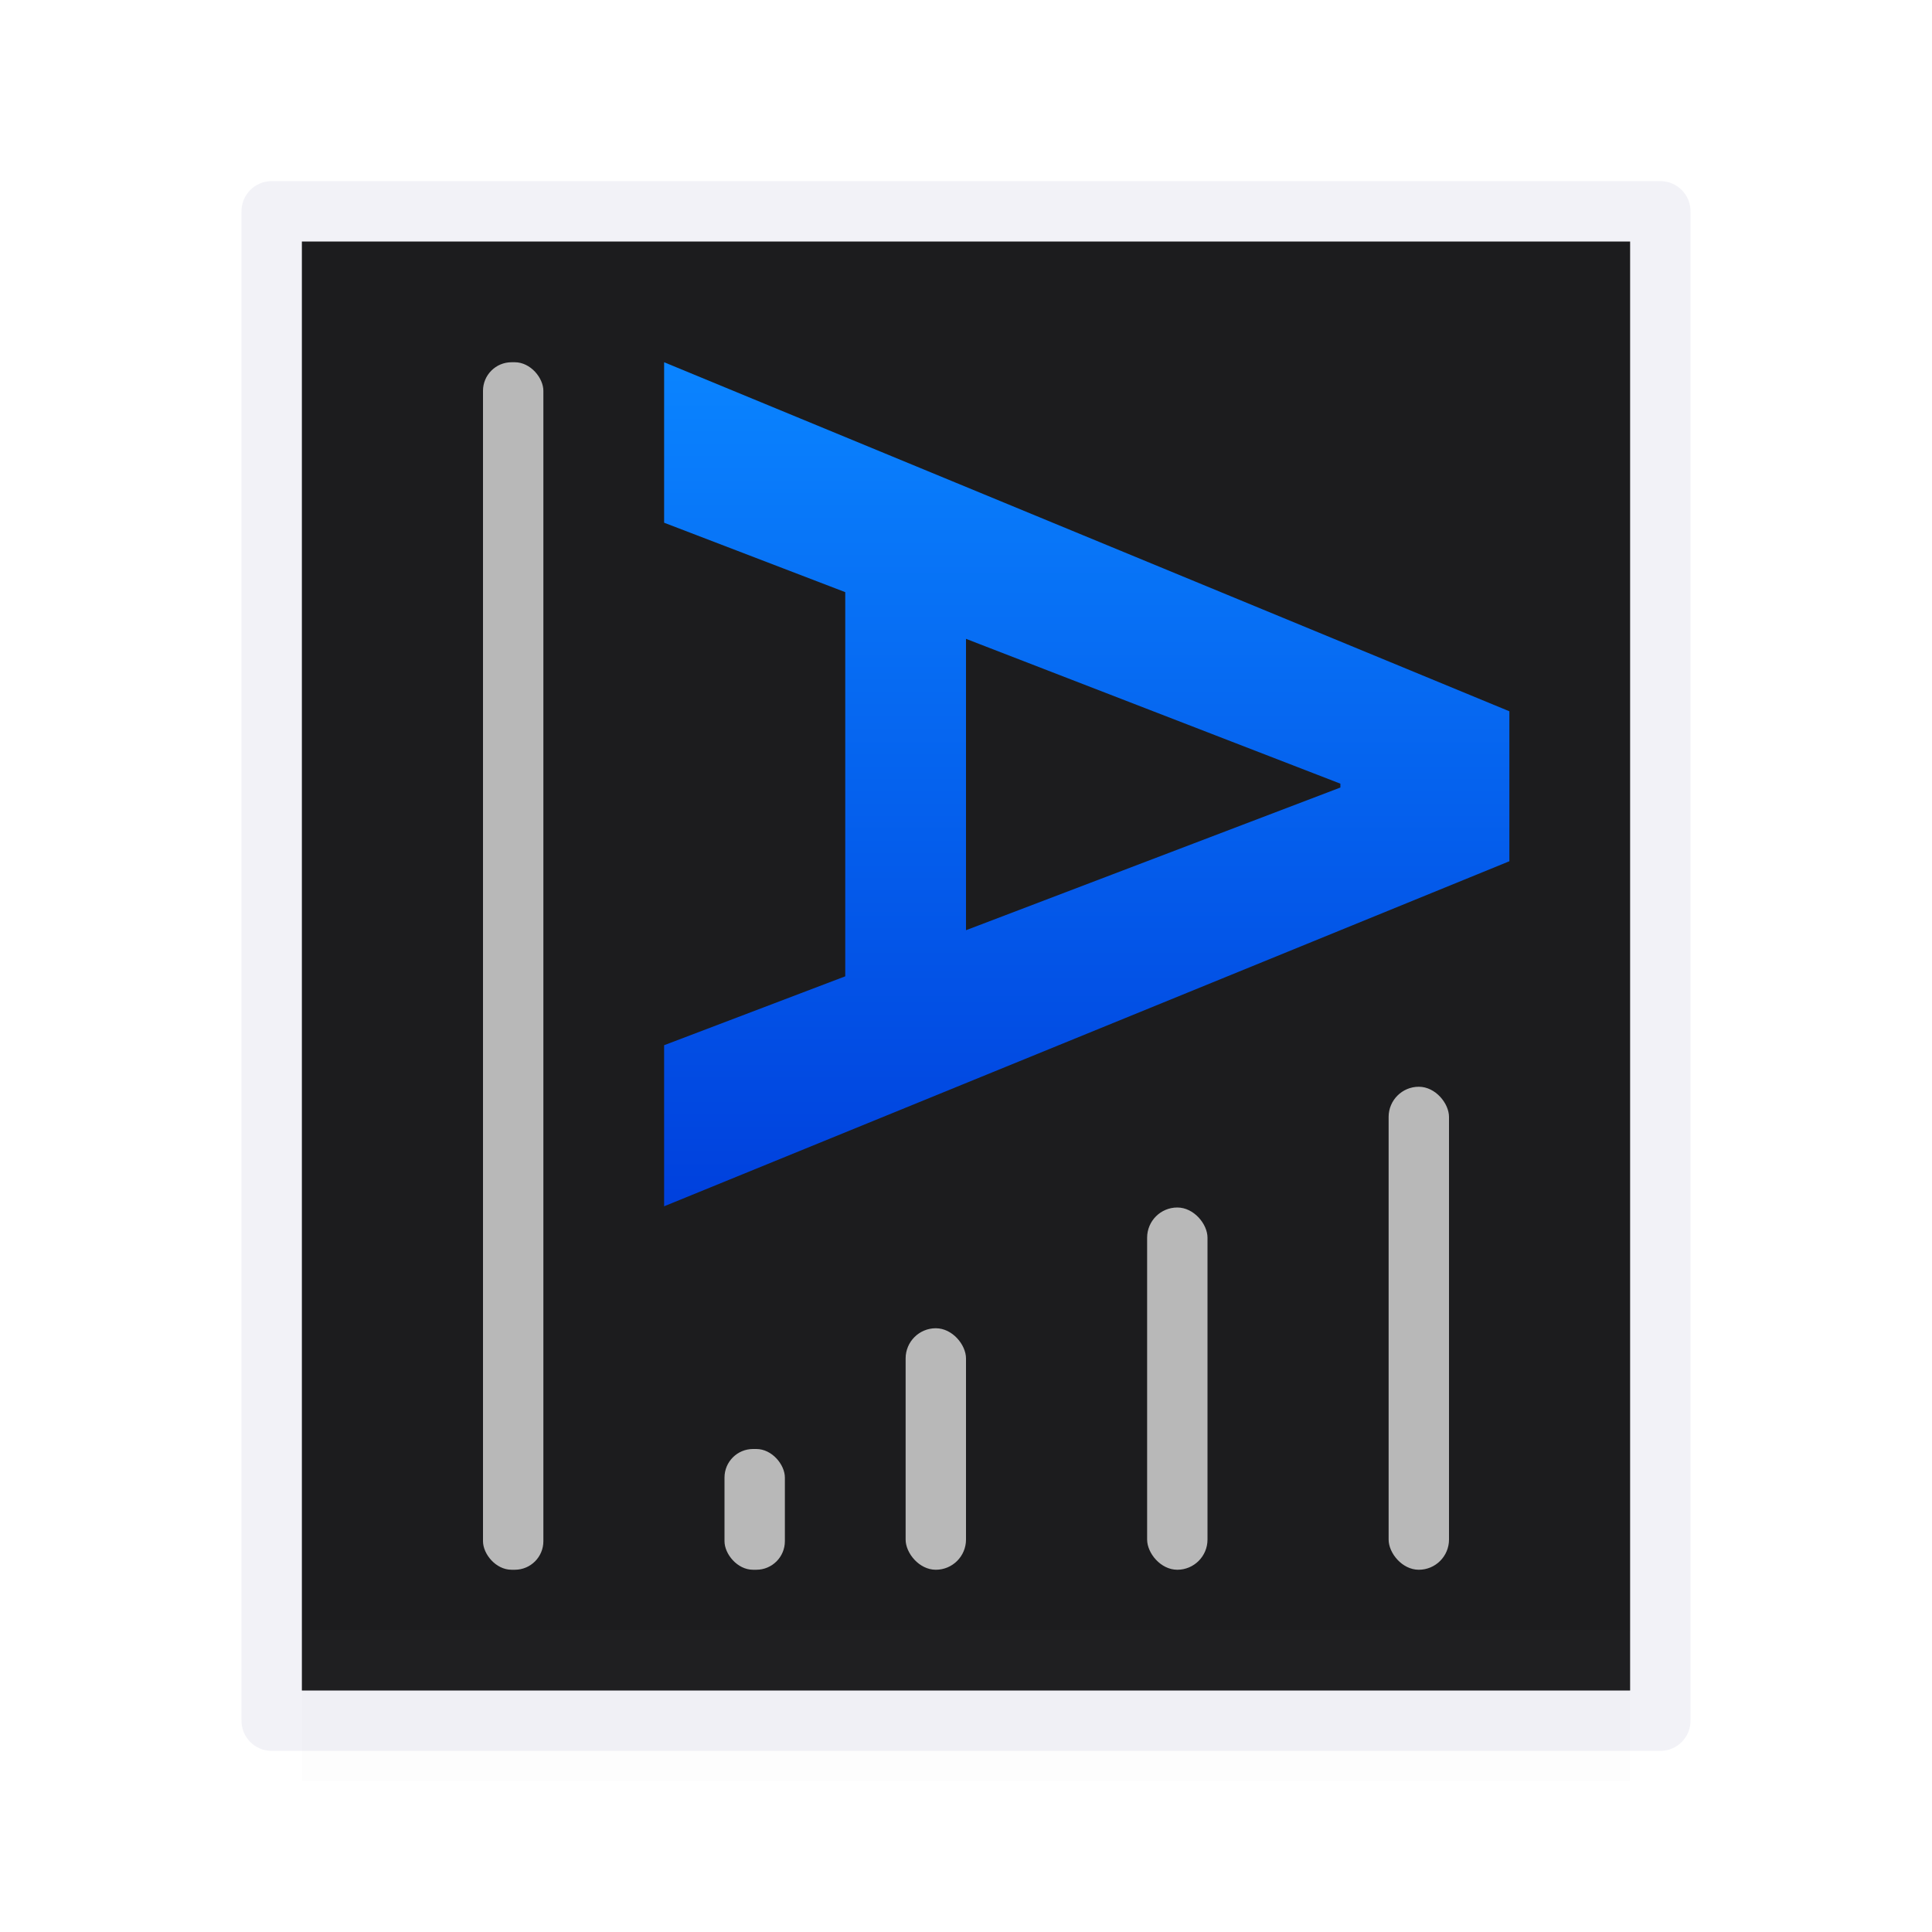 <svg viewBox="0 0 32 32" xmlns="http://www.w3.org/2000/svg" xmlns:xlink="http://www.w3.org/1999/xlink"><filter id="a" color-interpolation-filters="sRGB" height="1.095" width="1.097" x="-.049" y="-.047"><feGaussianBlur stdDeviation=".366"/></filter><linearGradient id="b" gradientTransform="matrix(.553 0 0 .492 20.383 10.662)" gradientUnits="userSpaceOnUse" x1="-.692" x2="-26" y1="8.812" y2="8.812"><stop offset="0" stop-color="#0040dd"/><stop offset="1" stop-color="#0a84ff"/></linearGradient><g transform="matrix(-1 0 0 -1 32 32)"><path d="m4.5 28.5v-25h23v25z" fill="#1c1c1e" fill-rule="evenodd" stroke="#f2f2f7" stroke-linecap="round" stroke-linejoin="round"/><path d="m11.781 7-5.781 14h2.658l1.15-3h6.363l1.141 3h2.668l-5.715-14zm1.199 2.799h.064l2.279 5.98.084.221h-4.826l.086-.221z" fill="url(#b)" stroke-width=".522" transform="matrix(0 -1 1 0 0 32)"/><g fill="#bababa"><path d="m2.17-.882h22v2.5h-22z" filter="url(#a)" opacity=".15" stroke-width="1.015" transform="matrix(-1 0 0 -1 29.17 4.118)"/><g fill="#bababa"><rect height="8" opacity=".99" ry=".5" width="1" x="8" y="6"/><rect height="6" opacity=".99" ry=".5" width="1" x="12" y="6"/><rect height="4" opacity=".99" ry=".5" width="1" x="16" y="6"/><rect height="20" opacity=".99" ry=".473" width="1" x="23" y="6"/><rect height="2" opacity=".99" ry=".473" width="1" x="19" y="6"/></g></g></g></svg>